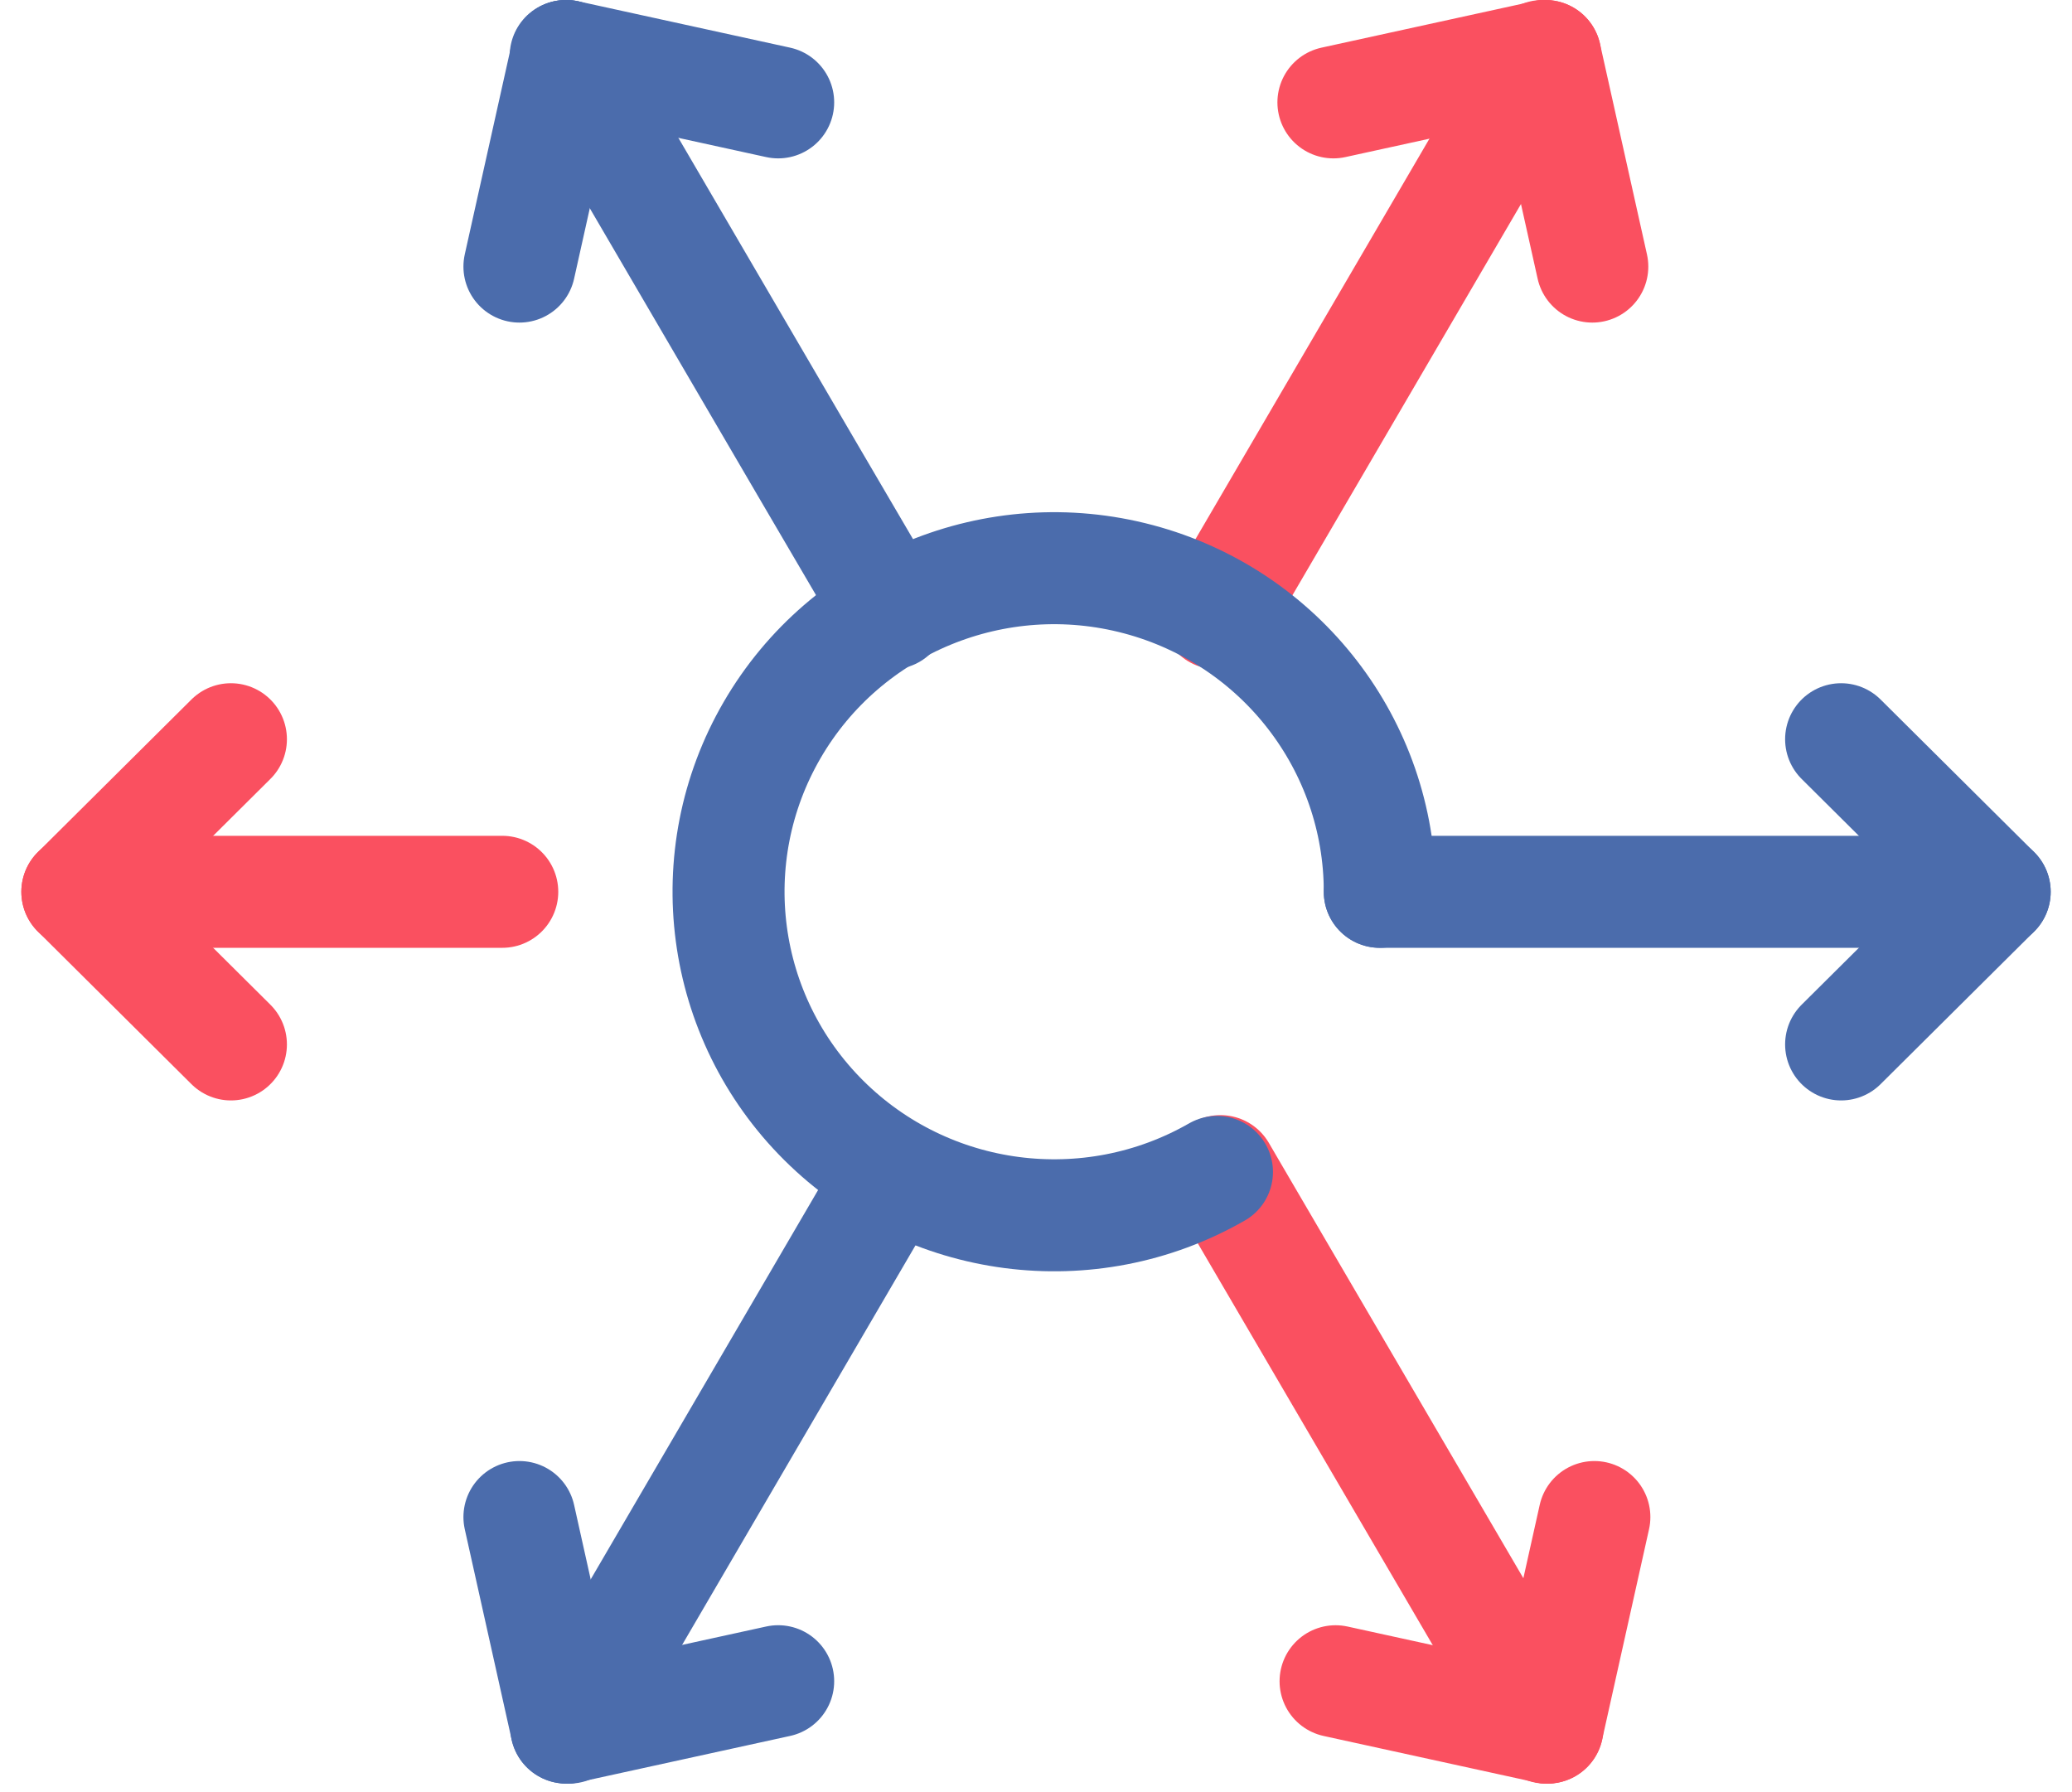 <svg width="74" height="64" viewBox="0 0 74 64" fill="none" xmlns="http://www.w3.org/2000/svg">
<path d="M65.754 26.399L71.239 31.849" stroke="#4B6CAC" stroke-width="4" stroke-linecap="round" stroke-linejoin="round"/>
<path d="M65.754 37.298L71.239 31.848" stroke="#4B6CAC" stroke-width="4" stroke-linecap="round" stroke-linejoin="round"/>
<path d="M31.842 21.902L28.925 16.924L20.203 2" stroke="#4B6CAC" stroke-width="4" stroke-linecap="round" stroke-linejoin="round"/>
<path d="M43.465 21.902L55.093 2" stroke="#FA5060" stroke-width="4" stroke-linecap="round" stroke-linejoin="round"/>
<path d="M6.309 31.848H17.938" stroke="#FA5060" stroke-width="4" stroke-linecap="round" stroke-linejoin="round"/>
<path d="M69.299 31.848H49.278" stroke="#4B6CAC" stroke-width="4" stroke-linecap="round" stroke-linejoin="round"/>
<path d="M47.622 3.656L55.191 2" stroke="#FA5060" stroke-width="4" stroke-linecap="round" stroke-linejoin="round"/>
<path d="M56.868 9.52L55.191 2" stroke="#FA5060" stroke-width="4" stroke-linecap="round" stroke-linejoin="round"/>
<path d="M27.792 3.656L20.224 2" stroke="#4B6CAC" stroke-width="4" stroke-linecap="round" stroke-linejoin="round"/>
<path d="M18.551 9.52L20.227 2" stroke="#4B6CAC" stroke-width="4" stroke-linecap="round" stroke-linejoin="round"/>
<path d="M43.589 41.823L43.948 42.439V42.439V42.439L55.209 61.696" stroke="#FA5060" stroke-width="4" stroke-linecap="round" stroke-linejoin="round"/>
<path d="M31.833 41.986L20.32 61.696" stroke="#4B6CAC" stroke-width="4" stroke-linecap="round" stroke-linejoin="round"/>
<path d="M27.792 60.039L20.224 61.695" stroke="#4B6CAC" stroke-width="4" stroke-linecap="round" stroke-linejoin="round"/>
<path d="M18.551 54.176L20.227 61.696" stroke="#4B6CAC" stroke-width="4" stroke-linecap="round" stroke-linejoin="round"/>
<path d="M47.699 60.04L55.268 61.696" stroke="#FA5060" stroke-width="4" stroke-linecap="round" stroke-linejoin="round"/>
<path d="M56.942 54.176L55.266 61.696" stroke="#FA5060" stroke-width="4" stroke-linecap="round" stroke-linejoin="round"/>
<path d="M8.247 37.298L2.762 31.848" stroke="#FA5060" stroke-width="4" stroke-linecap="round" stroke-linejoin="round"/>
<path d="M8.247 26.399L2.762 31.849" stroke="#FA5060" stroke-width="4" stroke-linecap="round" stroke-linejoin="round"/>
<path d="M43.463 41.852C38.905 44.467 33.147 43.714 29.425 40.016C25.704 36.318 24.946 30.597 27.578 26.068C30.21 21.539 35.576 19.332 40.66 20.686C45.744 22.04 49.279 26.619 49.278 31.848" stroke="#4B6CAC" stroke-width="4" stroke-linecap="round" stroke-linejoin="round"/>
</svg>
